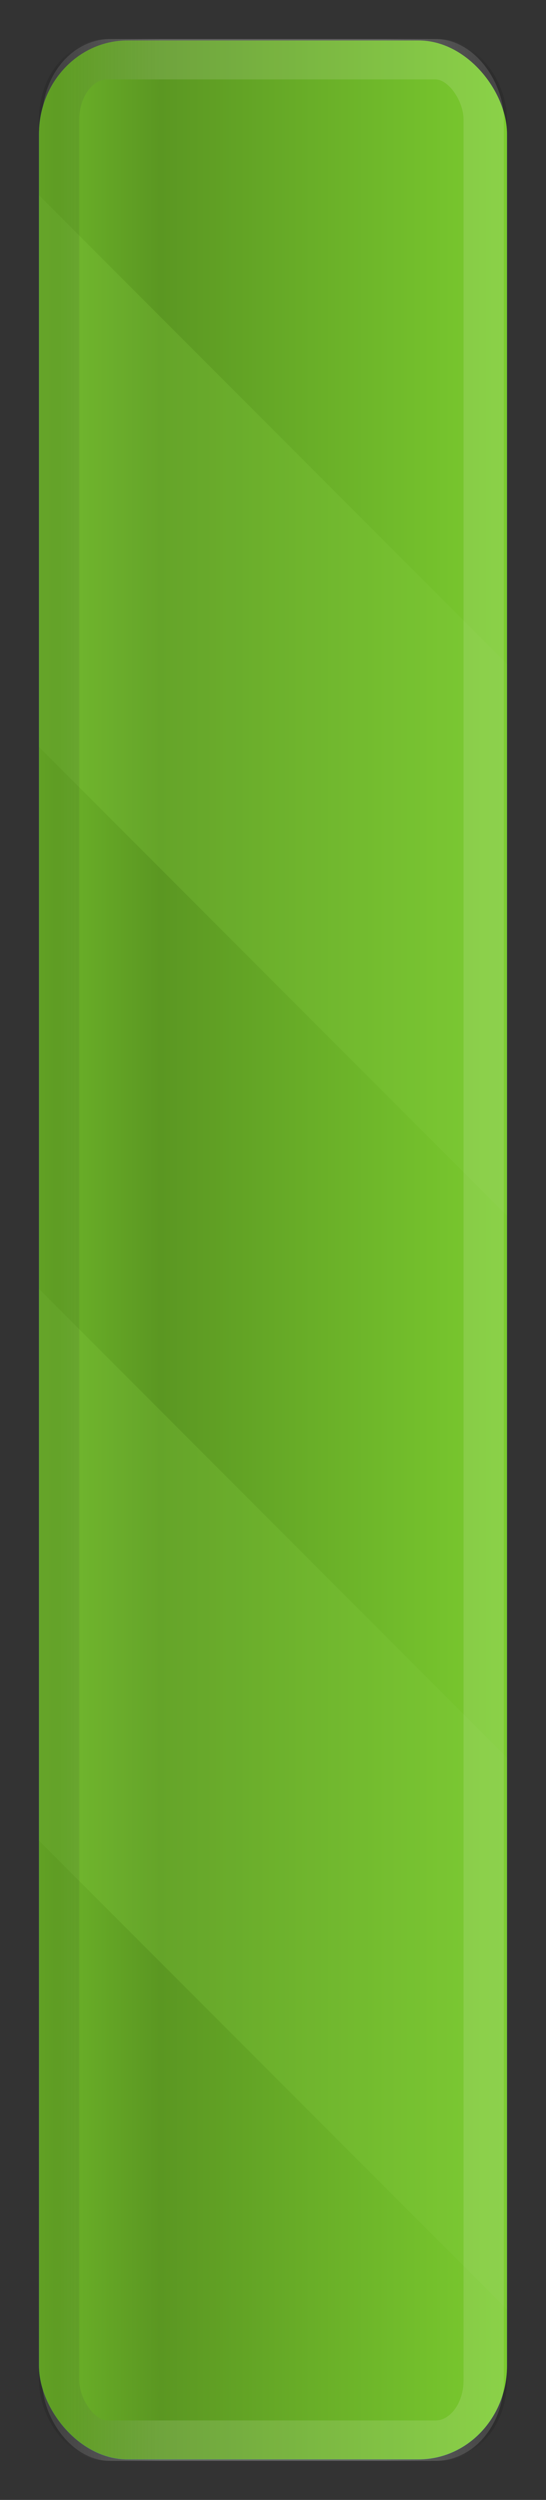 <?xml version="1.0" encoding="UTF-8" standalone="no"?>
<!-- Created with Inkscape (http://www.inkscape.org/) -->

<svg
   xmlns:dc="http://purl.org/dc/elements/1.1/"
   xmlns:cc="http://creativecommons.org/ns#"
   xmlns:rdf="http://www.w3.org/1999/02/22-rdf-syntax-ns#"
   xmlns:svg="http://www.w3.org/2000/svg"
   xmlns="http://www.w3.org/2000/svg"
   xmlns:xlink="http://www.w3.org/1999/xlink"
   xmlns:sodipodi="http://sodipodi.sourceforge.net/DTD/sodipodi-0.dtd"
   xmlns:inkscape="http://www.inkscape.org/namespaces/inkscape"
   width="14"
   height="64"
   id="svg2"
   version="1.1"
   inkscape:version="0.48.3.1 r9886"
   sodipodi:docname="progress-v.svg">
  <rect width="100%" height="100%" fill="#333333" stroke="none"/>
  <defs
     id="defs4">
    <linearGradient
       id="linearGradient3903">
      <stop
         style="stop-color:#006aa8;stop-opacity:1;"
         offset="0"
         id="stop3905" />
      <stop
         style="stop-color:#006aa8;stop-opacity:1;"
         offset="1"
         id="stop3907" />
    </linearGradient>
    <linearGradient
       id="linearGradient3803">
      <stop
         style="stop-color:#0094eb;stop-opacity:1;"
         offset="0"
         id="stop3805" />
      <stop
         id="stop3911"
         offset="0.72"
         style="stop-color:#006aa8;stop-opacity:1;" />
      <stop
         style="stop-color:#0083d0;stop-opacity:1;"
         offset="1"
         id="stop3807" />
    </linearGradient>
    <linearGradient
       id="linearGradient3770">
      <stop
         style="stop-color:#131313;stop-opacity:1;"
         offset="0"
         id="stop3772" />
      <stop
         style="stop-color:#2e2e2e;stop-opacity:1;"
         offset="1"
         id="stop3774" />
    </linearGradient>
    <linearGradient
       id="linearGradient3762">
      <stop
         style="stop-color:#0e0e0e;stop-opacity:1;"
         offset="0"
         id="stop3764" />
      <stop
         style="stop-color:#202020;stop-opacity:1;"
         offset="1"
         id="stop3766" />
    </linearGradient>
    <linearGradient
       id="linearGradient3761">
      <stop
         style="stop-color:#141414;stop-opacity:1;"
         offset="0"
         id="stop3763" />
      <stop
         style="stop-color:#191919;stop-opacity:1;"
         offset="1"
         id="stop3765" />
    </linearGradient>
    <linearGradient
       id="linearGradient3753">
      <stop
         style="stop-color:#111111;stop-opacity:1;"
         offset="0"
         id="stop3755" />
      <stop
         style="stop-color:#202020;stop-opacity:1;"
         offset="1"
         id="stop3757" />
    </linearGradient>
    <linearGradient
       inkscape:collect="always"
       xlink:href="#linearGradient3753"
       id="linearGradient3759"
       x1="1"
       y1="1020.362"
       x2="12"
       y2="1020.362"
       gradientUnits="userSpaceOnUse"
       gradientTransform="matrix(0.809,0,0,0.97,62.411,32.72)" />
    <linearGradient
       inkscape:collect="always"
       xlink:href="#linearGradient3761"
       id="linearGradient3767"
       x1="1"
       y1="1020.362"
       x2="12"
       y2="1020.362"
       gradientUnits="userSpaceOnUse"
       gradientTransform="matrix(0.809,0,0,0.97,62.411,32.72)" />
    <linearGradient
       inkscape:collect="always"
       xlink:href="#linearGradient3762"
       id="linearGradient3768"
       x1="5"
       y1="1020.362"
       x2="8"
       y2="1020.362"
       gradientUnits="userSpaceOnUse"
       gradientTransform="matrix(1.377,0,0,0.998,-1.95,2.101)" />
    <linearGradient
       inkscape:collect="always"
       xlink:href="#linearGradient3762-5"
       id="linearGradient3768-2"
       x1="5"
       y1="1020.362"
       x2="8"
       y2="1020.362"
       gradientUnits="userSpaceOnUse"
       gradientTransform="matrix(1.377,0,0,0.998,-1.95,2.101)" />
    <linearGradient
       id="linearGradient3762-5">
      <stop
         style="stop-color:#070707;stop-opacity:1;"
         offset="0"
         id="stop3764-8" />
      <stop
         style="stop-color:#3e3e3e;stop-opacity:1;"
         offset="1"
         id="stop3766-3" />
    </linearGradient>
    <linearGradient
       y2="1020.362"
       x2="8"
       y1="1020.362"
       x1="5"
       gradientTransform="matrix(1.377,0,0,0.998,-1.95,2.101)"
       gradientUnits="userSpaceOnUse"
       id="linearGradient3793"
       xlink:href="#linearGradient3762-5"
       inkscape:collect="always" />
    <linearGradient
       y2="1020.362"
       x2="8"
       y1="1020.362"
       x1="5"
       gradientTransform="matrix(1.377,0,0,0.998,-1.95,2.101)"
       gradientUnits="userSpaceOnUse"
       id="linearGradient3793-9"
       xlink:href="#linearGradient3762-5-0"
       inkscape:collect="always" />
    <linearGradient
       id="linearGradient3762-5-0">
      <stop
         style="stop-color:#0e0e0e;stop-opacity:1;"
         offset="0"
         id="stop3764-8-9" />
      <stop
         style="stop-color:#ffffff;stop-opacity:1;"
         offset="1"
         id="stop3766-3-0" />
    </linearGradient>
    <linearGradient
       y2="1020.362"
       x2="8"
       y1="1020.362"
       x1="5"
       gradientTransform="matrix(1.721,0,0,0.996,-3.736,3.775)"
       gradientUnits="userSpaceOnUse"
       id="linearGradient3828"
       xlink:href="#linearGradient3762-5-0"
       inkscape:collect="always" />
    <linearGradient
       inkscape:collect="always"
       xlink:href="#linearGradient3762-5-0"
       id="linearGradient3016"
       gradientUnits="userSpaceOnUse"
       gradientTransform="matrix(1.721,0,0,0.996,-3.736,3.775)"
       x1="5"
       y1="1020.362"
       x2="8"
       y2="1020.362" />
    <linearGradient
       inkscape:collect="always"
       xlink:href="#linearGradient3762-5"
       id="linearGradient3018"
       gradientUnits="userSpaceOnUse"
       gradientTransform="matrix(1.377,0,0,0.998,-1.95,2.101)"
       x1="5"
       y1="1020.362"
       x2="8"
       y2="1020.362" />
    <linearGradient
       inkscape:collect="always"
       xlink:href="#linearGradient3762-5"
       id="linearGradient3017"
       gradientUnits="userSpaceOnUse"
       gradientTransform="matrix(1.377,0,0,0.998,-92.139,0.536)"
       x1="5"
       y1="1020.362"
       x2="8"
       y2="1020.362" />
    <linearGradient
       inkscape:collect="always"
       xlink:href="#linearGradient3762-5-0"
       id="linearGradient3020"
       gradientUnits="userSpaceOnUse"
       gradientTransform="matrix(1.721,0,0,0.996,-35.034,3.775)"
       x1="5"
       y1="1020.362"
       x2="8"
       y2="1020.362" />
    <linearGradient
       inkscape:collect="always"
       xlink:href="#linearGradient3762-5-04"
       id="linearGradient3017-1"
       gradientUnits="userSpaceOnUse"
       gradientTransform="matrix(1.377,0,0,0.998,-2.95,2.101)"
       x1="5"
       y1="1020.362"
       x2="8"
       y2="1020.362" />
    <linearGradient
       id="linearGradient3762-5-04">
      <stop
         style="stop-color:#070707;stop-opacity:1;"
         offset="0"
         id="stop3764-8-3" />
      <stop
         style="stop-color:#3e3e3e;stop-opacity:1;"
         offset="1"
         id="stop3766-3-7" />
    </linearGradient>
    <linearGradient
       y2="1020.362"
       x2="8"
       y1="1020.362"
       x1="5"
       gradientTransform="matrix(1.361,0,0,1.11,-48.511,-115.347)"
       gradientUnits="userSpaceOnUse"
       id="linearGradient3806"
       xlink:href="#linearGradient3762-5-04"
       inkscape:collect="always" />
    <linearGradient
       y2="1020.362"
       x2="8"
       y1="1020.362"
       x1="5"
       gradientTransform="matrix(1.377,0,0,0.998,-53.331,13.048)"
       gradientUnits="userSpaceOnUse"
       id="linearGradient3806-7"
       xlink:href="#linearGradient3762-5-04-6"
       inkscape:collect="always" />
    <linearGradient
       id="linearGradient3762-5-04-6">
      <stop
         style="stop-color:#070707;stop-opacity:1;"
         offset="0"
         id="stop3764-8-3-4" />
      <stop
         style="stop-color:#3e3e3e;stop-opacity:1;"
         offset="1"
         id="stop3766-3-7-1" />
    </linearGradient>
    <linearGradient
       y2="1020.362"
       x2="8"
       y1="1020.362"
       x1="5"
       gradientTransform="matrix(1.377,0,0,0.998,-2.95,2.101)"
       gradientUnits="userSpaceOnUse"
       id="linearGradient3842"
       xlink:href="#linearGradient3762-5-04-6"
       inkscape:collect="always" />
    <linearGradient
       inkscape:collect="always"
       xlink:href="#linearGradient3762-5-04-6"
       id="linearGradient3862"
       gradientUnits="userSpaceOnUse"
       gradientTransform="matrix(1.361,0,0,1.11,-2.85,-111.933)"
       x1="5"
       y1="1020.362"
       x2="8"
       y2="1020.362" />
    <linearGradient
       inkscape:collect="always"
       xlink:href="#linearGradient3762-5-04-6"
       id="linearGradient3865"
       gradientUnits="userSpaceOnUse"
       gradientTransform="matrix(1.361,0,0,1.11,-2.85,-111.933)"
       x1="5"
       y1="1020.362"
       x2="8"
       y2="1020.362" />
    <linearGradient
       y2="1020.362"
       x2="8"
       y1="1020.362"
       x1="5"
       gradientTransform="matrix(1.361,0,0,1.11,-48.511,-115.347)"
       gradientUnits="userSpaceOnUse"
       id="linearGradient3806-9"
       xlink:href="#linearGradient3762-5-04-3"
       inkscape:collect="always" />
    <linearGradient
       id="linearGradient3762-5-04-3">
      <stop
         style="stop-color:#070707;stop-opacity:1;"
         offset="0"
         id="stop3764-8-3-6" />
      <stop
         style="stop-color:#3e3e3e;stop-opacity:1;"
         offset="1"
         id="stop3766-3-7-7" />
    </linearGradient>
    <linearGradient
       y2="1020.362"
       x2="8"
       y1="1020.362"
       x1="5"
       gradientTransform="matrix(4.481,0,0,1.098,-22.129,-99.866)"
       gradientUnits="userSpaceOnUse"
       id="linearGradient3813"
       xlink:href="#linearGradient3762-5-04-3"
       inkscape:collect="always" />
    <linearGradient
       y2="1020.362"
       x2="8"
       y1="1020.362"
       x1="5"
       gradientTransform="matrix(4.481,0,0,1.098,-22.129,-99.866)"
       gradientUnits="userSpaceOnUse"
       id="linearGradient3813-6"
       xlink:href="#linearGradient3762-5-04-3-4"
       inkscape:collect="always" />
    <linearGradient
       id="linearGradient3762-5-04-3-4">
      <stop
         style="stop-color:#0e0e0e;stop-opacity:1;"
         offset="0"
         id="stop3764-8-3-6-3" />
      <stop
         id="stop3850"
         offset="0.7"
         style="stop-color:#1c1c1c;stop-opacity:1;" />
      <stop
         style="stop-color:#484848;stop-opacity:1;"
         offset="1"
         id="stop3766-3-7-7-3" />
    </linearGradient>
    <linearGradient
       y2="1020.362"
       x2="8"
       y1="1020.362"
       x1="5"
       gradientTransform="matrix(4.481,0,0,1.098,-22.129,-99.866)"
       gradientUnits="userSpaceOnUse"
       id="linearGradient3849"
       xlink:href="#linearGradient3762-5-04-3-4"
       inkscape:collect="always" />
    <linearGradient
       inkscape:collect="always"
       xlink:href="#linearGradient3803"
       id="linearGradient3809"
       x1="1.208"
       y1="1020.362"
       x2="12.792"
       y2="1020.362"
       gradientUnits="userSpaceOnUse" />
    <linearGradient
       inkscape:collect="always"
       xlink:href="#linearGradient3803-9"
       id="linearGradient3809-4"
       x1="1.208"
       y1="1020.362"
       x2="12.792"
       y2="1020.362"
       gradientUnits="userSpaceOnUse" />
    <linearGradient
       id="linearGradient3803-9">
      <stop
         style="stop-color:#131313;stop-opacity:1;"
         offset="0"
         id="stop3805-2" />
      <stop
         style="stop-color:#2e2e2e;stop-opacity:1;"
         offset="1"
         id="stop3807-7" />
    </linearGradient>
    <linearGradient
       y2="1020.362"
       x2="8"
       y1="1020.362"
       x1="5"
       gradientTransform="matrix(4.481,0,0,1.098,-22.129,-99.866)"
       gradientUnits="userSpaceOnUse"
       id="linearGradient3849-6"
       xlink:href="#linearGradient3762-5-04-3-4-8"
       inkscape:collect="always" />
    <linearGradient
       id="linearGradient3762-5-04-3-4-8">
      <stop
         style="stop-color:#ffffff;stop-opacity:1;"
         offset="0"
         id="stop3764-8-3-6-3-6" />
      <stop
         id="stop3913"
         offset="0.75"
         style="stop-color:#ffffff;stop-opacity:1;" />
      <stop
         style="stop-color:#000000;stop-opacity:1;"
         offset="1"
         id="stop3766-3-7-7-3-9" />
    </linearGradient>
    <linearGradient
       y2="1020.414"
       x2="7.707"
       y1="1020.414"
       x1="5.398"
       gradientTransform="matrix(3.606,0,0,1.065,-16.438,-66.11)"
       gradientUnits="userSpaceOnUse"
       id="linearGradient3832"
       xlink:href="#linearGradient3762-5-04-3-4-8"
       inkscape:collect="always" />
    <linearGradient
       inkscape:collect="always"
       xlink:href="#linearGradient3762-5-04-3-4-8"
       id="linearGradient3898"
       gradientUnits="userSpaceOnUse"
       gradientTransform="matrix(3.84,0,0,1.107,1020.4,-1161.519)"
       x1="5.398"
       y1="1020.414"
       x2="7.707"
       y2="1020.414" />
    <linearGradient
       inkscape:collect="always"
       xlink:href="#linearGradient3803"
       id="linearGradient3901"
       gradientUnits="userSpaceOnUse"
       gradientTransform="matrix(0.945,0,0,1.024,1038.749,-1077.014)"
       x1="1.208"
       y1="1020.362"
       x2="12.792"
       y2="1020.362" />
    <linearGradient
       inkscape:collect="always"
       xlink:href="#linearGradient3803"
       id="linearGradient3957"
       gradientUnits="userSpaceOnUse"
       gradientTransform="matrix(0.945,0,0,1.024,1038.749,-1077.014)"
       x1="1.208"
       y1="1020.362"
       x2="12.792"
       y2="1020.362" />
    <linearGradient
       inkscape:collect="always"
       xlink:href="#linearGradient3762-5-04-3-4-8"
       id="linearGradient3959"
       gradientUnits="userSpaceOnUse"
       gradientTransform="matrix(3.84,0,0,1.107,1020.4,-1161.519)"
       x1="5.398"
       y1="1020.414"
       x2="7.707"
       y2="1020.414" />
    <linearGradient
       inkscape:collect="always"
       xlink:href="#linearGradient3762-5-04-3-4-8"
       id="linearGradient3964"
       gradientUnits="userSpaceOnUse"
       gradientTransform="matrix(4.608,0,0,1.143,1015.408,-1197.782)"
       x1="5.398"
       y1="1020.414"
       x2="7.707"
       y2="1020.414" />
    <linearGradient
       inkscape:collect="always"
       xlink:href="#linearGradient3803"
       id="linearGradient3967"
       gradientUnits="userSpaceOnUse"
       gradientTransform="matrix(1.134,0,0,1.057,1037.426,-1110.565)"
       x1="1.208"
       y1="1020.362"
       x2="12.792"
       y2="1020.362" />
    <linearGradient
       inkscape:collect="always"
       xlink:href="#linearGradient3762-5-04-3-4-8"
       id="linearGradient3969"
       gradientUnits="userSpaceOnUse"
       gradientTransform="matrix(4.608,0,0,1.143,1015.448,-1197.783)"
       x1="5.398"
       y1="1020.414"
       x2="7.707"
       y2="1020.414" />
    <linearGradient
       inkscape:collect="always"
       xlink:href="#linearGradient3803-8"
       id="linearGradient3967-9"
       gradientUnits="userSpaceOnUse"
       gradientTransform="matrix(1.134,0,0,1.057,1037.426,-1110.565)"
       x1="1.208"
       y1="1020.362"
       x2="12.792"
       y2="1020.362" />
    <linearGradient
       id="linearGradient3803-8">
      <stop
         style="stop-color:#0094eb;stop-opacity:1;"
         offset="0"
         id="stop3805-3" />
      <stop
         id="stop3911-5"
         offset="0.72"
         style="stop-color:#006aa8;stop-opacity:1;" />
      <stop
         style="stop-color:#0083d0;stop-opacity:1;"
         offset="1"
         id="stop3807-8" />
    </linearGradient>
    <linearGradient
       y2="1020.362"
       x2="12.792"
       y1="1020.362"
       x1="1.208"
       gradientTransform="matrix(1.134,0,0,1.057,1072.426,-1088.601)"
       gradientUnits="userSpaceOnUse"
       id="linearGradient4043"
       xlink:href="#linearGradient3803-8"
       inkscape:collect="always" />
    <linearGradient
       inkscape:collect="always"
       xlink:href="#linearGradient3803"
       id="linearGradient4089"
       gradientUnits="userSpaceOnUse"
       gradientTransform="matrix(1.134,0,0,1.057,1037.426,-1110.565)"
       x1="1.208"
       y1="1020.362"
       x2="12.792"
       y2="1020.362" />
    <linearGradient
       inkscape:collect="always"
       xlink:href="#linearGradient3762-5-04-3-4-8"
       id="linearGradient4091"
       gradientUnits="userSpaceOnUse"
       gradientTransform="matrix(4.608,0,0,1.143,1015.448,-1197.783)"
       x1="5.398"
       y1="1020.414"
       x2="7.707"
       y2="1020.414" />
    <linearGradient
       inkscape:collect="always"
       xlink:href="#linearGradient3803-2"
       id="linearGradient3967-6"
       gradientUnits="userSpaceOnUse"
       gradientTransform="matrix(1.134,0,0,1.057,1037.426,-1110.565)"
       x1="1.208"
       y1="1020.362"
       x2="12.792"
       y2="1020.362" />
    <linearGradient
       id="linearGradient3803-2">
      <stop
         style="stop-color:#7dcf30;stop-opacity:1;"
         offset="0"
         id="stop3805-29" />
      <stop
         id="stop3911-0"
         offset="0.72"
         style="stop-color:#5b9722;stop-opacity:1;" />
      <stop
         style="stop-color:#72bd2b;stop-opacity:1;"
         offset="1"
         id="stop3807-9" />
    </linearGradient>
    <linearGradient
       inkscape:collect="always"
       xlink:href="#linearGradient3762-5-04-3-4-8-0"
       id="linearGradient3969-5"
       gradientUnits="userSpaceOnUse"
       gradientTransform="matrix(4.608,0,0,1.143,1015.448,-1197.783)"
       x1="5.398"
       y1="1020.414"
       x2="7.707"
       y2="1020.414" />
    <linearGradient
       id="linearGradient3762-5-04-3-4-8-0">
      <stop
         style="stop-color:#ffffff;stop-opacity:1;"
         offset="0"
         id="stop3764-8-3-6-3-6-1" />
      <stop
         id="stop3913-1"
         offset="0.75"
         style="stop-color:#ffffff;stop-opacity:1;" />
      <stop
         style="stop-color:#000000;stop-opacity:1;"
         offset="1"
         id="stop3766-3-7-7-3-9-9" />
    </linearGradient>
    <linearGradient
       y2="1020.414"
       x2="7.707"
       y1="1020.414"
       x1="5.398"
       gradientTransform="matrix(4.608,0,0,1.143,1015.448,-1197.783)"
       gradientUnits="userSpaceOnUse"
       id="linearGradient3869"
       xlink:href="#linearGradient3762-5-04-3-4-8-0"
       inkscape:collect="always" />
  </defs>
  <sodipodi:namedview
     id="base"
     pagecolor="#ffffff"
     bordercolor="#666666"
     borderopacity="1.0"
     inkscape:pageopacity="0.0"
     inkscape:pageshadow="2"
     inkscape:zoom="9.95"
     inkscape:cx="13.724468"
     inkscape:cy="44.123364"
     inkscape:document-units="px"
     inkscape:current-layer="layer1"
     showgrid="true"
     inkscape:window-width="1366"
     inkscape:window-height="722"
     inkscape:window-x="0"
     inkscape:window-y="27"
     inkscape:window-maximized="1">
    <inkscape:grid
       type="xygrid"
       id="grid3839"
       empspacing="5"
       visible="true"
       enabled="true"
       snapvisiblegridlinesonly="true" />
  </sodipodi:namedview>
  <g
     inkscape:label="Layer 1"
     inkscape:groupmode="layer"
     id="layer1"
     transform="translate(0,-988.362)">
    <g
       id="g4083"
       transform="matrix(0,-1,1,0,-1038.362,1052.363)">
      <rect
         transform="matrix(0,1,-1,0,0,0)"
         inkscape:export-ydpi="93.567406"
         inkscape:export-xdpi="93.567406"
         inkscape:export-filename="/home/jo-shva/trough.png"
         ry="2.393"
         rx="2.267"
         y="-62.963"
         x="1039.362"
         height="61.926"
         width="12"
         id="rect3753-8-7-4-3-7"
         style="fill:url(#linearGradient4089);fill-opacity:1;stroke:none" />
      <path
         inkscape:connector-curvature="0"
         id="rect3961-4"
         d="m 45,1039.362 -12,12 14.125,0 12,-12 -14.125,0 z"
         style="opacity:0.25;fill:#2a79cb;fill-opacity:1;stroke:none" />
      <path
         inkscape:connector-curvature="0"
         id="rect3961"
         d="m 17,1039.362 -12,12 14.125,0 12,-12 -14.125,0 z"
         style="opacity:0.25;fill:#2a79cb;fill-opacity:1;stroke:none" />
      <rect
         transform="matrix(0,1,-1,0,0,0)"
         inkscape:export-ydpi="93.567406"
         inkscape:export-xdpi="93.567406"
         inkscape:export-filename="/home/jo-shva/trough.png"
         ry="1.535"
         rx="1.234"
         y="-62.484"
         x="1039.96"
         height="60.967"
         width="10.885"
         id="rect3753-8-7-4-3-7-2"
         style="opacity:0.12;fill:none;stroke:url(#linearGradient4091);stroke-width:1.034;stroke-linecap:butt;stroke-linejoin:round;stroke-miterlimit:4;stroke-opacity:1;stroke-dasharray:none;stroke-dashoffset:0" />
    </g>
    <g
       transform="matrix(0,1,-1,0,1052.362,988.361)"
       id="g3838">
      <rect
         transform="matrix(0,1,-1,0,0,0)"
         inkscape:export-ydpi="93.567406"
         inkscape:export-xdpi="93.567406"
         inkscape:export-filename="/home/jo-shva/trough.png"
         ry="2.393"
         rx="2.267"
         y="-62.963"
         x="1039.362"
         height="61.926"
         width="12"
         id="rect3753-8-7-4-3-7-7"
         style="fill:url(#linearGradient3967-6);fill-opacity:1;stroke:none" />
      <path
         inkscape:connector-curvature="0"
         id="rect3961-4-0"
         d="m 45,1039.362 -12,12 14.125,0 12,-12 -14.125,0 z"
         style="opacity:0.25;fill:#84cc41;fill-opacity:1;stroke:none" />
      <path
         inkscape:connector-curvature="0"
         id="rect3961-0"
         d="m 17,1039.362 -12,12 14.125,0 12,-12 -14.125,0 z"
         style="opacity:0.25;fill:#84cc41;fill-opacity:1;stroke:none" />
      <rect
         transform="matrix(0,1,-1,0,0,0)"
         inkscape:export-ydpi="93.567406"
         inkscape:export-xdpi="93.567406"
         inkscape:export-filename="/home/jo-shva/trough.png"
         ry="1.535"
         rx="1.234"
         y="-62.484"
         x="1039.96"
         height="60.967"
         width="10.885"
         id="rect3753-8-7-4-3-7-2-1"
         style="opacity:0.12;fill:none;stroke:url(#linearGradient3869);stroke-width:1.034;stroke-linecap:butt;stroke-linejoin:round;stroke-miterlimit:4;stroke-opacity:1;stroke-dasharray:none;stroke-dashoffset:0" />
    </g>
  </g>
</svg>
